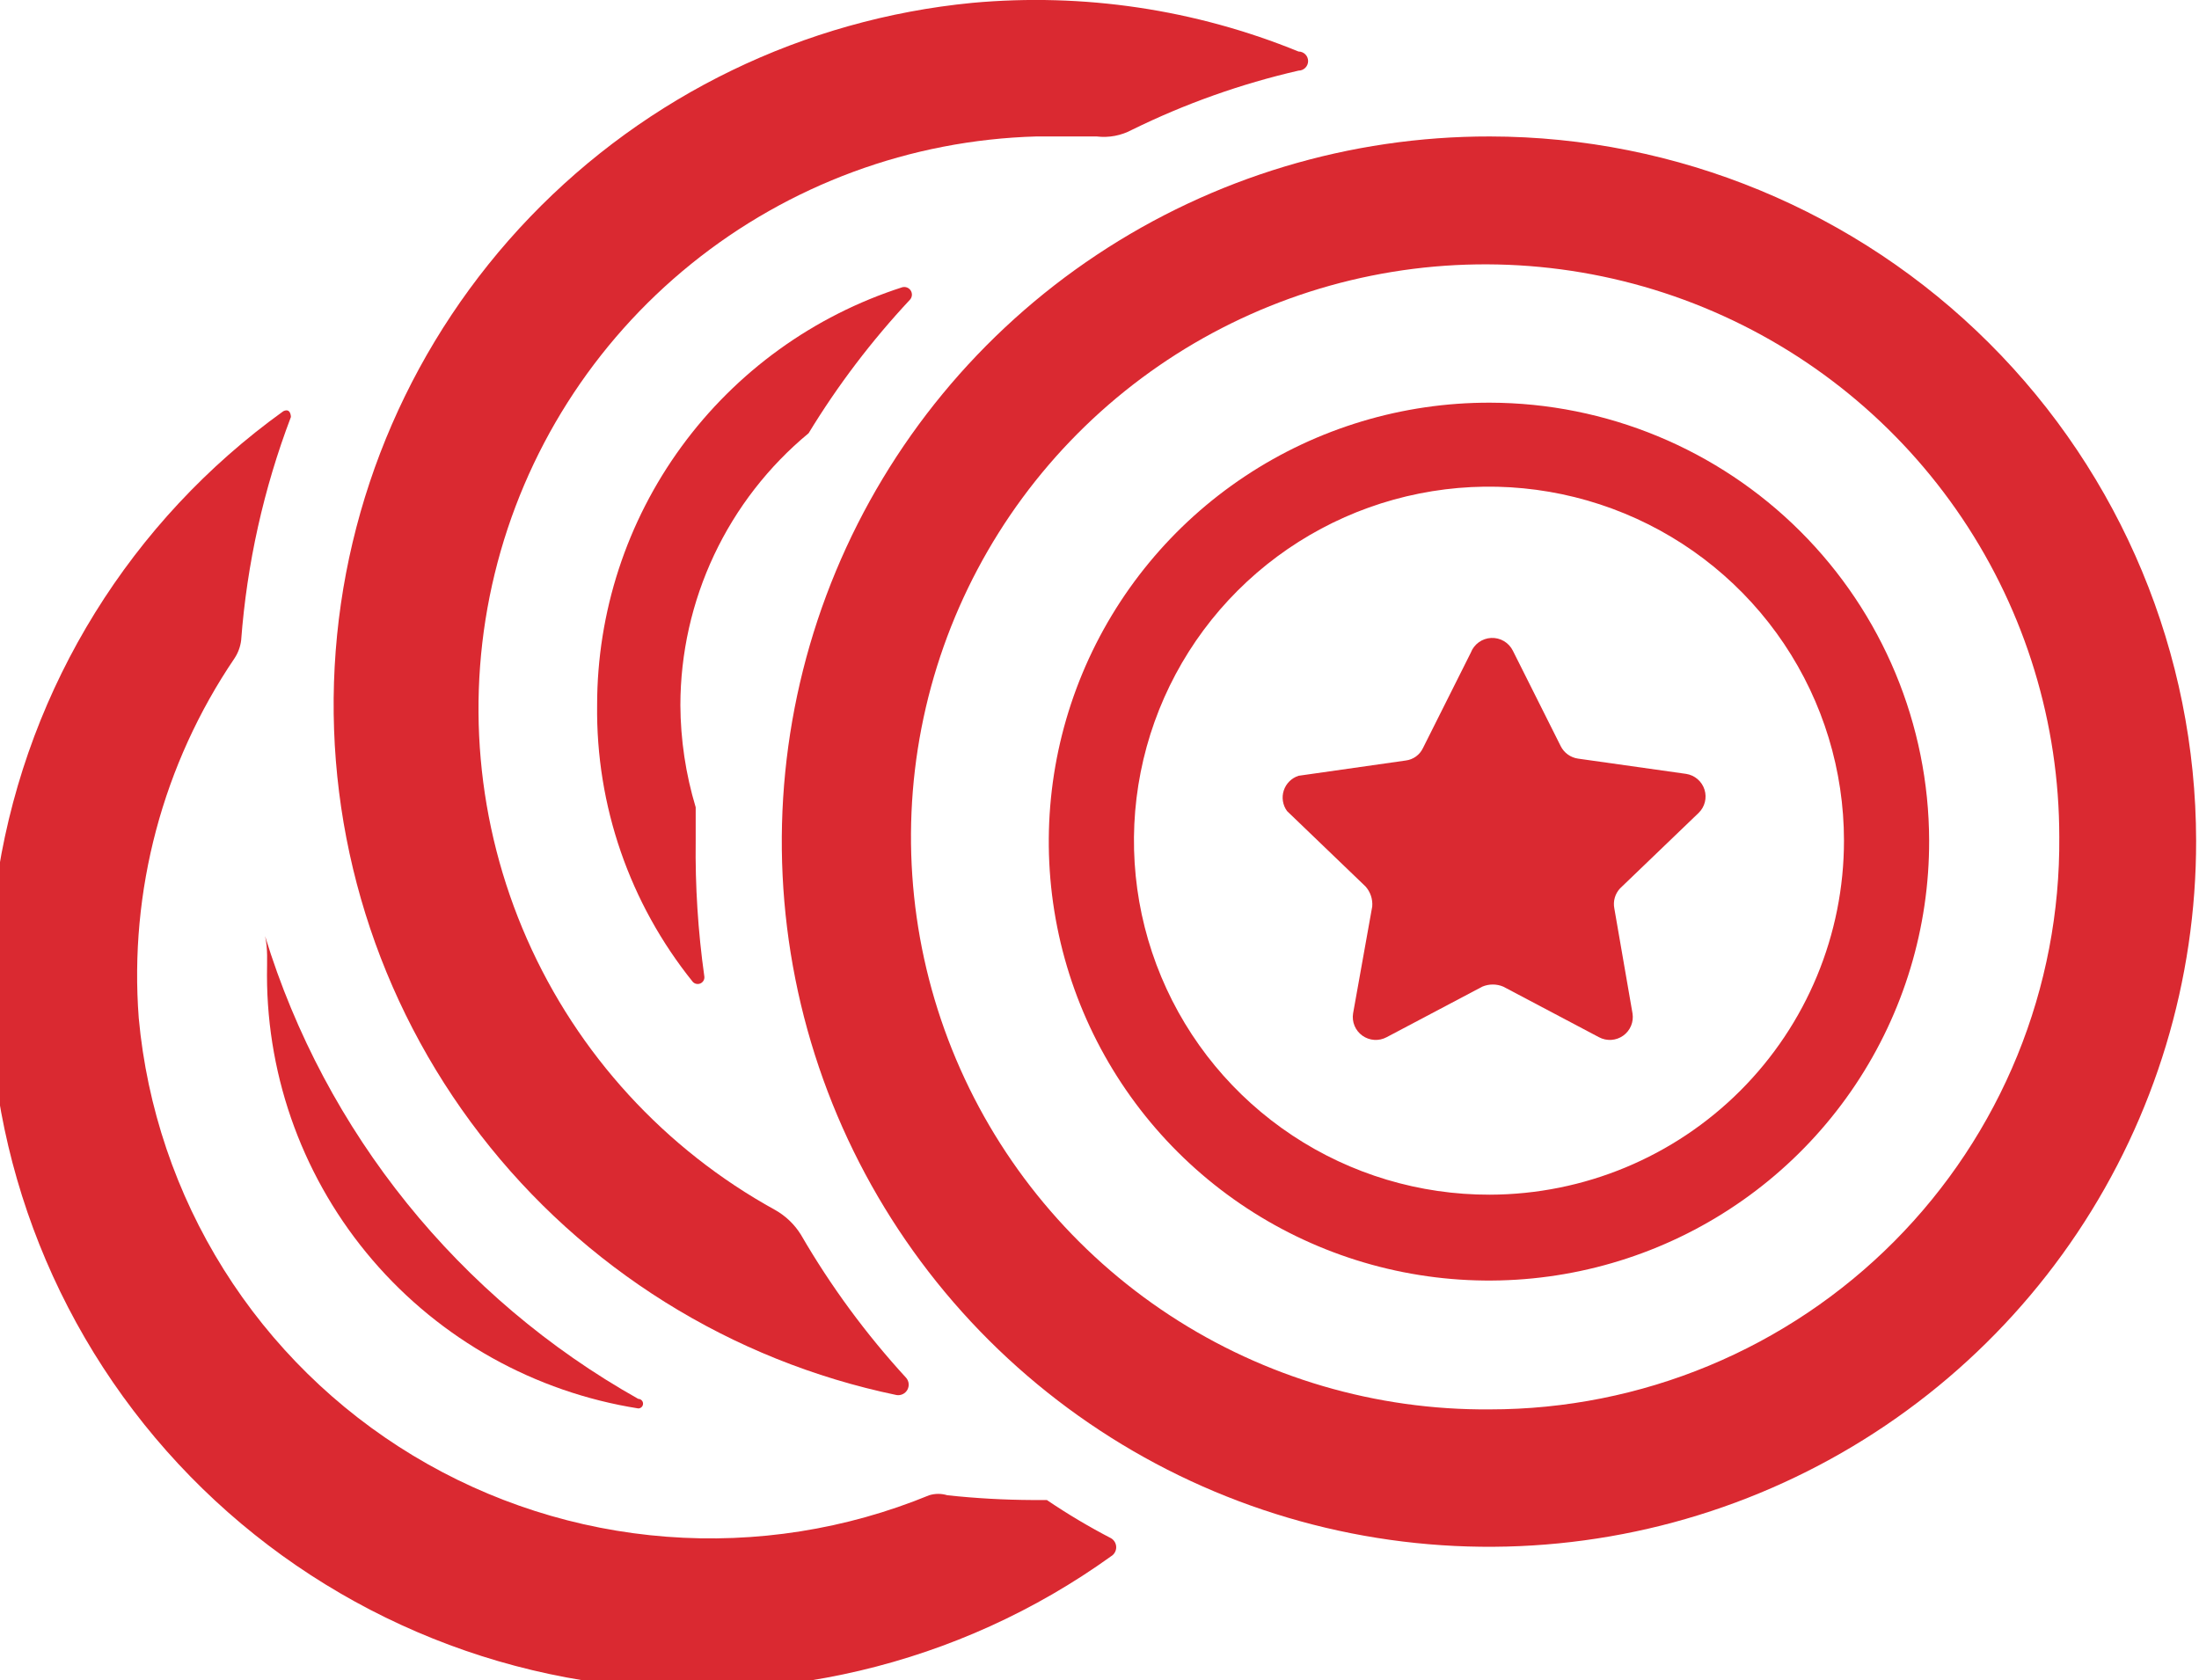 <svg width="441" height="337" viewBox="0 0 441 337" fill="none" xmlns="http://www.w3.org/2000/svg">
<g clip-path="url(#clip0)">
<path d="M298.796 27.366C270.731 27.329 243.285 35.596 219.934 51.12C196.582 66.645 178.375 88.731 167.618 114.58C156.86 140.429 154.035 168.88 159.501 196.331C164.967 223.782 178.478 248.998 198.323 268.788C218.169 288.577 243.456 302.05 270.984 307.501C298.512 312.952 327.043 310.135 352.964 299.407C378.886 288.68 401.033 270.524 416.602 247.238C432.171 223.952 440.461 196.583 440.423 168.596C440.372 131.155 425.434 95.263 398.885 68.788C372.336 42.313 336.342 27.417 298.796 27.366V27.366ZM298.796 282.652C275.983 282.842 253.627 276.269 234.566 263.768C215.505 251.267 200.598 233.402 191.736 212.438C182.873 191.475 180.456 168.359 184.79 146.023C189.123 123.687 200.013 103.138 216.078 86.985C232.142 70.831 252.656 59.8 275.018 55.291C297.379 50.783 320.58 53 341.676 61.662C362.771 70.323 380.811 85.039 393.506 103.941C406.201 122.844 412.979 145.081 412.98 167.831C413.107 182.864 410.247 197.774 404.565 211.699C398.884 225.624 390.493 238.29 379.878 248.964C369.262 259.639 356.632 268.112 342.715 273.894C328.799 279.676 313.872 282.653 298.796 282.652V282.652Z" fill="#DA2931"/>
<path d="M298.797 80.757C281.321 80.719 264.227 85.855 249.681 95.513C235.135 105.171 223.79 118.918 217.085 135.011C210.38 151.104 208.615 168.82 212.016 185.913C215.416 203.007 223.827 218.71 236.184 231.033C248.542 243.356 264.289 251.743 281.43 255.134C298.572 258.525 316.338 256.765 332.476 250.079C348.614 243.392 362.399 232.08 372.085 217.574C381.77 203.068 386.92 186.022 386.882 168.595C386.831 145.315 377.535 123.002 361.027 106.54C344.518 90.078 322.143 80.808 298.797 80.757V80.757ZM298.797 239.593C284.708 239.631 270.923 235.499 259.19 227.721C247.456 219.943 238.301 208.868 232.883 195.898C227.465 182.928 226.027 168.647 228.753 154.862C231.478 141.077 238.244 128.409 248.193 118.461C258.143 108.512 270.829 101.731 284.645 98.976C298.461 96.221 312.786 97.616 325.807 102.984C338.827 108.352 349.958 117.452 357.79 129.131C365.622 140.811 369.802 154.545 369.802 168.595C369.802 187.392 362.328 205.422 349.017 218.731C335.706 232.04 317.647 239.542 298.797 239.593V239.593Z" fill="#DA2931"/>
<path d="M303.405 130.513L313 149.65C313.332 150.311 313.82 150.883 314.421 151.316C315.023 151.749 315.72 152.031 316.454 152.138L338.14 155.2C338.988 155.33 339.783 155.694 340.434 156.251C341.086 156.808 341.569 157.535 341.828 158.351C342.088 159.167 342.114 160.038 341.903 160.868C341.692 161.698 341.252 162.452 340.634 163.046L324.898 178.164C324.401 178.695 324.038 179.336 323.837 180.035C323.637 180.734 323.606 181.47 323.747 182.183L327.393 203.233C327.53 204.078 327.427 204.944 327.097 205.734C326.767 206.524 326.222 207.206 325.523 207.704C324.825 208.201 324.001 208.494 323.145 208.549C322.288 208.605 321.433 208.421 320.676 208.017L301.486 197.875C300.818 197.591 300.1 197.444 299.375 197.444C298.649 197.444 297.931 197.591 297.264 197.875L278.073 208.017C277.316 208.421 276.461 208.605 275.605 208.549C274.748 208.494 273.924 208.201 273.226 207.704C272.528 207.206 271.983 206.524 271.652 205.734C271.322 204.944 271.219 204.078 271.356 203.233L275.194 181.8C275.256 181.074 275.169 180.343 274.938 179.653C274.707 178.962 274.337 178.325 273.851 177.781L258.115 162.663C257.685 162.076 257.401 161.396 257.285 160.679C257.17 159.962 257.227 159.227 257.452 158.536C257.677 157.845 258.063 157.217 258.579 156.703C259.094 156.19 259.724 155.806 260.418 155.582L281.911 152.521C282.651 152.43 283.355 152.155 283.959 151.72C284.563 151.285 285.047 150.704 285.365 150.033L294.961 130.896C295.28 130.059 295.838 129.333 296.566 128.807C297.293 128.282 298.159 127.981 299.057 127.94C299.954 127.899 300.844 128.121 301.616 128.578C302.389 129.036 303.011 129.708 303.405 130.513V130.513Z" fill="#DA2931"/>
<path d="M119.751 141.421C119.497 161.58 126.281 181.2 138.942 196.918C139.14 197.129 139.4 197.27 139.685 197.32C139.97 197.371 140.263 197.329 140.522 197.2C140.781 197.071 140.991 196.862 141.121 196.604C141.251 196.347 141.295 196.054 141.244 195.77C139.98 186.769 139.402 177.684 139.517 168.596C139.517 166.491 139.517 164.194 139.517 161.898C137.517 155.254 136.483 148.358 136.447 141.421C136.459 131.006 138.769 120.721 143.213 111.295C147.657 101.87 154.127 93.535 162.162 86.881C168.006 77.281 174.823 68.303 182.504 60.09C182.718 59.844 182.848 59.536 182.875 59.211C182.902 58.886 182.824 58.562 182.652 58.284C182.481 58.007 182.225 57.791 181.923 57.668C181.62 57.545 181.286 57.522 180.969 57.602C163.182 63.314 147.672 74.507 136.67 89.569C125.669 104.632 119.745 122.787 119.751 141.421V141.421Z" fill="#DA2931"/>
<path d="M160.626 247.631C159.349 245.562 157.566 243.85 155.444 242.656C133.336 230.482 115.855 211.397 105.693 188.341C95.531 165.286 93.252 139.538 99.208 115.064C105.164 90.59 119.023 68.747 138.652 52.9C158.281 37.053 182.59 28.081 207.835 27.366C211.929 27.366 215.959 27.366 219.925 27.366C222.374 27.665 224.855 27.196 227.025 26.027C237.659 20.799 248.864 16.818 260.417 14.162C260.926 14.162 261.414 13.96 261.774 13.601C262.134 13.242 262.336 12.756 262.336 12.248C262.336 11.741 262.134 11.254 261.774 10.895C261.414 10.536 260.926 10.334 260.417 10.334C239.708 1.881 217.26 -1.467 194.977 0.575C161.226 3.853 129.77 19.083 106.313 43.503C82.856 67.923 68.95 99.917 67.116 133.683C65.282 167.45 75.643 200.754 96.319 227.557C116.995 254.36 146.618 272.888 179.817 279.781C180.241 279.844 180.675 279.776 181.06 279.587C181.445 279.398 181.763 279.096 181.972 278.721C182.18 278.347 182.269 277.918 182.227 277.492C182.185 277.066 182.013 276.663 181.736 276.337C173.677 267.559 166.599 257.934 160.626 247.631V247.631Z" fill="#DA2931"/>
<path d="M53.542 195.579C53.557 216.527 61.063 236.783 74.711 252.708C88.359 268.632 107.254 279.182 128.002 282.46C128.256 282.46 128.5 282.36 128.68 282.18C128.86 282.001 128.961 281.757 128.961 281.504C128.961 281.25 128.86 281.006 128.68 280.827C128.5 280.648 128.256 280.547 128.002 280.547C92.031 260.336 65.234 227.104 53.158 187.733C53.734 190.221 53.542 192.9 53.542 195.579Z" fill="#DA2931"/>
<path d="M209.945 300.831H207.067C201.361 300.803 195.66 300.484 189.987 299.874C188.8 299.506 187.528 299.506 186.341 299.874C169.673 306.72 151.627 309.568 133.654 308.188C115.681 306.809 98.284 301.241 82.863 291.933C67.442 282.624 54.428 269.835 44.869 254.595C35.31 239.355 29.473 222.09 27.827 204.19C25.883 178.671 32.645 153.247 47.017 132.044C47.742 130.952 48.202 129.707 48.361 128.408C49.515 113.081 52.876 97.999 58.34 83.627C58.34 83.627 58.34 81.714 56.804 82.479C26.267 104.43 5.724 137.58 -0.304 174.635C-6.333 211.69 2.647 249.615 24.66 280.067C46.673 310.52 79.915 331.005 117.074 337.016C154.233 343.028 192.265 334.073 222.803 312.122C223.122 311.936 223.386 311.671 223.57 311.352C223.753 311.033 223.85 310.671 223.85 310.304C223.85 309.936 223.753 309.574 223.57 309.255C223.386 308.936 223.122 308.671 222.803 308.486C218.371 306.187 214.077 303.631 209.945 300.831V300.831Z" fill="#DA2931"/>
</g>
<defs>
<clipPath id="clip0">
<rect width="441" height="337" fill="white"/>
</clipPath>
</defs>
</svg>
